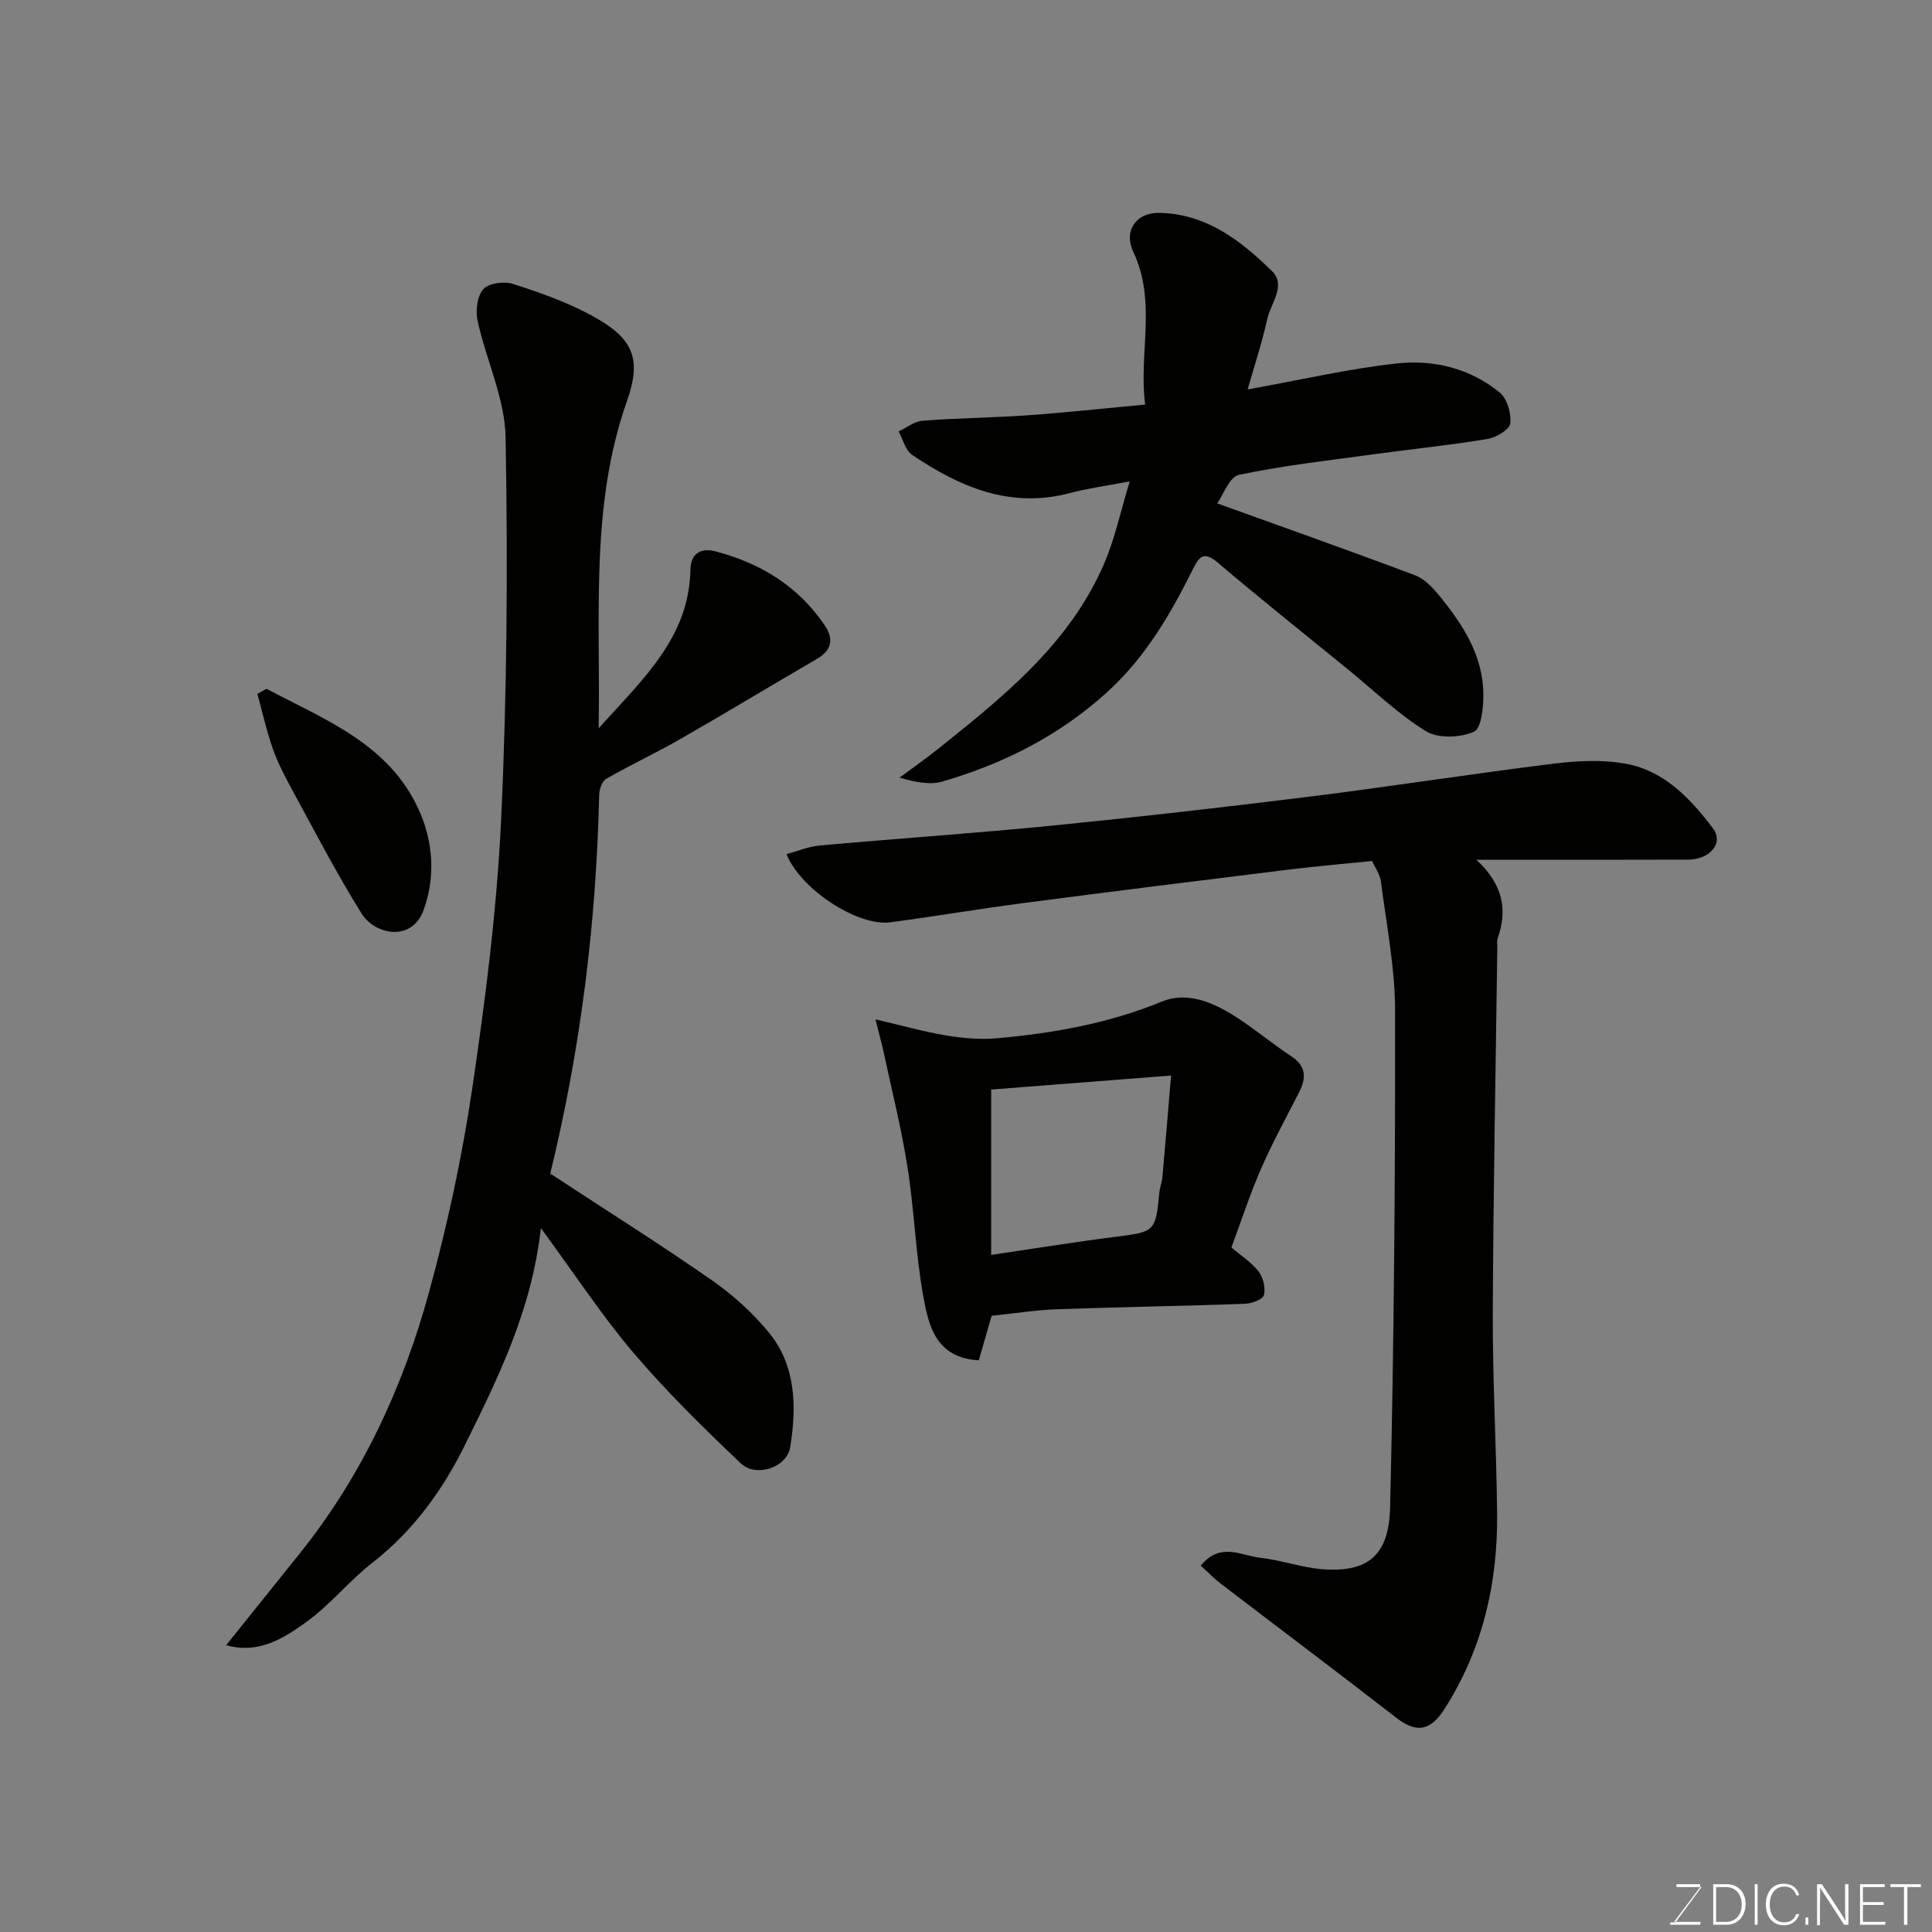 <svg enable-background="new 0 0 400 400" viewBox="0 0 400 400" xmlns="http://www.w3.org/2000/svg"><rect x="0" y="0" width="400" height="400" fill="#808080" stroke="none"/><path d="m111.98 254.26c-1.88 16.97-8.81 30.89-15.64 44.76-4.63 9.4-10.72 17.89-19.21 24.5-4.81 3.75-8.72 8.69-13.65 12.25-4.68 3.39-9.87 6.75-16.66 4.85 5.24-6.53 10.24-12.76 15.24-18.99 12.87-16.05 21.36-34.4 26.75-54.04 3.83-13.95 6.89-28.19 9-42.49 2.73-18.48 5.1-37.11 5.96-55.76 1.21-26.22 1.38-52.52.91-78.77-.14-8.06-4.02-16.02-5.79-24.12-.46-2.08-.12-5.1 1.15-6.56 1.09-1.26 4.29-1.7 6.11-1.12 5.55 1.77 11.15 3.74 16.26 6.51 8.59 4.65 10.57 8.75 7.38 17.8-7.61 21.64-5.45 43.93-5.84 67.69 9.32-10.32 18.69-18.85 18.99-32.72.09-3.92 2.58-4.58 5.26-3.88 9.26 2.43 17.1 7.21 22.56 15.32 1.85 2.75 1.52 5.1-1.56 6.89-9.44 5.5-18.79 11.15-28.27 16.59-5.07 2.9-10.38 5.38-15.45 8.3-.86.49-1.41 2.21-1.43 3.38-.6 26.32-3.8 52.29-10.02 77.89-.15.6.06 1.29.01.51 11.68 7.66 22.68 14.59 33.34 22.01 4.36 3.04 8.46 6.74 11.82 10.84 5.64 6.89 5.72 15.36 4.42 23.65-.67 4.29-7.06 6.45-10.27 3.4-7.7-7.32-15.33-14.79-22.2-22.87-6.62-7.79-12.25-16.42-19.17-25.82z" fill="#010100"/><path d="m248.6 324.15c4.06-4.97 8.37-2.07 12.28-1.64 4.35.48 8.6 2.05 12.95 2.38 9.66.74 13.75-3.14 13.98-12.83.81-34.24 1.07-68.49 1.03-102.74-.01-8.95-1.8-17.91-2.94-26.84-.19-1.51-1.24-2.91-1.83-4.22-5.99.61-11.51 1.08-17 1.75-18.35 2.26-36.7 4.54-55.04 6.94-9.23 1.21-18.42 2.76-27.65 4-6.69.9-18.51-6.66-21.55-14.11 2.35-.63 4.59-1.58 6.9-1.79 16.05-1.44 32.13-2.53 48.17-4.12 17.78-1.77 35.53-3.79 53.26-6 16.88-2.1 33.69-4.75 50.57-6.83 4.94-.61 10.16-.86 15.01.05 7.87 1.47 13.28 7.23 17.89 13.32 2.32 3.06-.57 6.49-5.14 6.51-12.66.05-25.32.02-37.98.02-1.59 0-3.17 0-5.86 0 5.48 5.05 6.54 10.31 4.43 16.25-.21.6-.07 1.32-.08 1.99-.33 25.25-.84 50.51-.93 75.76-.05 13.76.74 27.52.89 41.28.16 14.5-3 28.18-10.91 40.58-2.91 4.56-5.82 5.01-10.01 1.75-12.01-9.32-24.16-18.45-36.23-27.68-1.41-1.07-2.65-2.37-4.21-3.78z" fill="#010100"/><path d="m252.02 104.22c14.11 5.09 27.58 9.85 40.94 14.88 1.96.74 3.68 2.57 5.06 4.26 4.8 5.88 8.94 12.22 9.09 20.12.05 2.78-.37 7.32-1.93 8.01-2.83 1.25-7.42 1.45-9.94-.09-5.81-3.58-10.82-8.46-16.16-12.81-9.02-7.36-18.14-14.61-27.01-22.15-2.79-2.37-3.8-1.21-5.03 1.27-4.61 9.29-9.76 18.18-17.53 25.33-9.95 9.14-21.63 15.06-34.46 18.78-2.56.74-5.52.11-8.81-.81 2.79-2.08 5.64-4.08 8.36-6.26 13.48-10.78 26.94-21.66 34.01-38.08 2.2-5.1 3.35-10.65 5.29-17.01-5.09.98-8.77 1.46-12.33 2.41-12.38 3.3-22.85-1.23-32.73-7.9-1.39-.94-1.88-3.2-2.79-4.84 1.64-.77 3.25-2.09 4.94-2.22 7.24-.56 14.53-.62 21.77-1.13 7.87-.56 15.71-1.42 24.34-2.22-1.41-10.52 2.46-21.27-2.48-31.65-2.03-4.27.56-8.12 5.38-8.04 9.7.17 16.91 5.74 23.36 12.07 2.99 2.93-.28 6.68-1 9.96-1.03 4.71-2.57 9.32-4.05 14.53 10.96-1.97 20.91-4.3 30.99-5.39 7.57-.82 15.1 1.04 21.19 6.02 1.55 1.27 2.44 4.35 2.19 6.42-.16 1.28-2.93 2.92-4.72 3.21-7.74 1.28-15.56 2.07-23.34 3.13-9.39 1.29-18.84 2.34-28.1 4.29-2 .41-3.28 4.21-4.5 5.91z" fill="#010100"/><path d="m202.65 281.64c-8.82-.48-10.36-7.07-11.46-13.07-1.62-8.84-1.88-17.93-3.28-26.82-1.26-8.02-3.25-15.92-4.95-23.87-.37-1.72-.85-3.41-1.7-6.83 5.68 1.32 10.12 2.58 14.65 3.33 3.41.56 6.97.89 10.4.59 11.72-1.04 23.2-3.07 34.22-7.6 5.08-2.09 10.27.01 14.75 2.79 4.16 2.57 7.91 5.8 12.01 8.49 3.17 2.08 3.2 4.51 1.67 7.5-2.66 5.23-5.5 10.38-7.84 15.75-2.33 5.34-4.13 10.9-6.17 16.38 1.99 1.7 4.15 3.06 5.61 4.95.96 1.25 1.51 3.43 1.12 4.91-.24.91-2.56 1.75-3.97 1.8-12.92.46-25.86.66-38.78 1.12-4.42.16-8.83.86-13.62 1.36-.85 2.96-1.79 6.2-2.66 9.22zm2.56-21.82c8.81-1.3 17.33-2.69 25.89-3.77 7.94-1 8.17-1.08 8.92-9.06.11-1.13.55-2.22.65-3.34.61-6.79 1.17-13.58 1.79-20.97-13.17 1.02-25.1 1.95-37.25 2.9z" fill="#010100"/><path d="m55.18 142.61c12.07 6.4 25.41 11.4 31.58 25.16 2.91 6.49 3.45 13.77.94 20.64-2.47 6.76-10.14 5.06-12.83.74-5.34-8.57-9.99-17.57-14.83-26.45-1.4-2.57-2.72-5.24-3.67-8-1.24-3.61-2.07-7.35-3.08-11.04.64-.35 1.26-.7 1.89-1.05z" fill="#010100"/><g fill="#fbfcfa"><path d="m346.9 398 5.4-7.3h-5.2v-.6h4.9v.6l-5.4 7.2h5.5l-.1.6h-6.2v-.5z"/><path d="m354.7 390.1h2.8c2.3 0 3.9 1.6 3.9 4.1s-1.6 4.3-3.9 4.3h-2.8zm.6 7.8h2c2.2 0 3.3-1.6 3.3-3.6 0-1.8-1-3.6-3.3-3.6h-2z"/><path d="m363.9 390.1v8.4h-.6v-8.4z"/><path d="m372.5 396.3c-.4 1.3-1.4 2.3-3.2 2.3-2.4 0-3.7-1.9-3.7-4.3 0-2.3 1.2-4.3 3.7-4.3 1.8 0 2.9 1 3.2 2.4h-.6c-.4-1.1-1.1-1.8-2.5-1.8-2.1 0-3 1.9-3 3.7s.9 3.7 3 3.7c1.4 0 2.1-.7 2.5-1.7z"/><path d="m373.8 398.5v-1.5h.6v1.5z"/><path d="m376.2 398.5v-8.4h1c1.3 2 4.4 6.6 4.9 7.6-.1-1.2-.1-2.4-.1-3.8v-3.8h.7v8.4h-.9c-1.2-1.9-4.4-6.8-5-7.7.1 1.1 0 2.3 0 3.9v3.9h-.6z"/><path d="m390 394.4h-4.3v3.5h4.7l-.1.6h-5.2v-8.4h5.1v.6h-4.5v3.1h4.3z"/><path d="m394.2 390.7h-2.8v-.6h6.3v.6h-2.8v7.8h-.7z"/></g></svg>